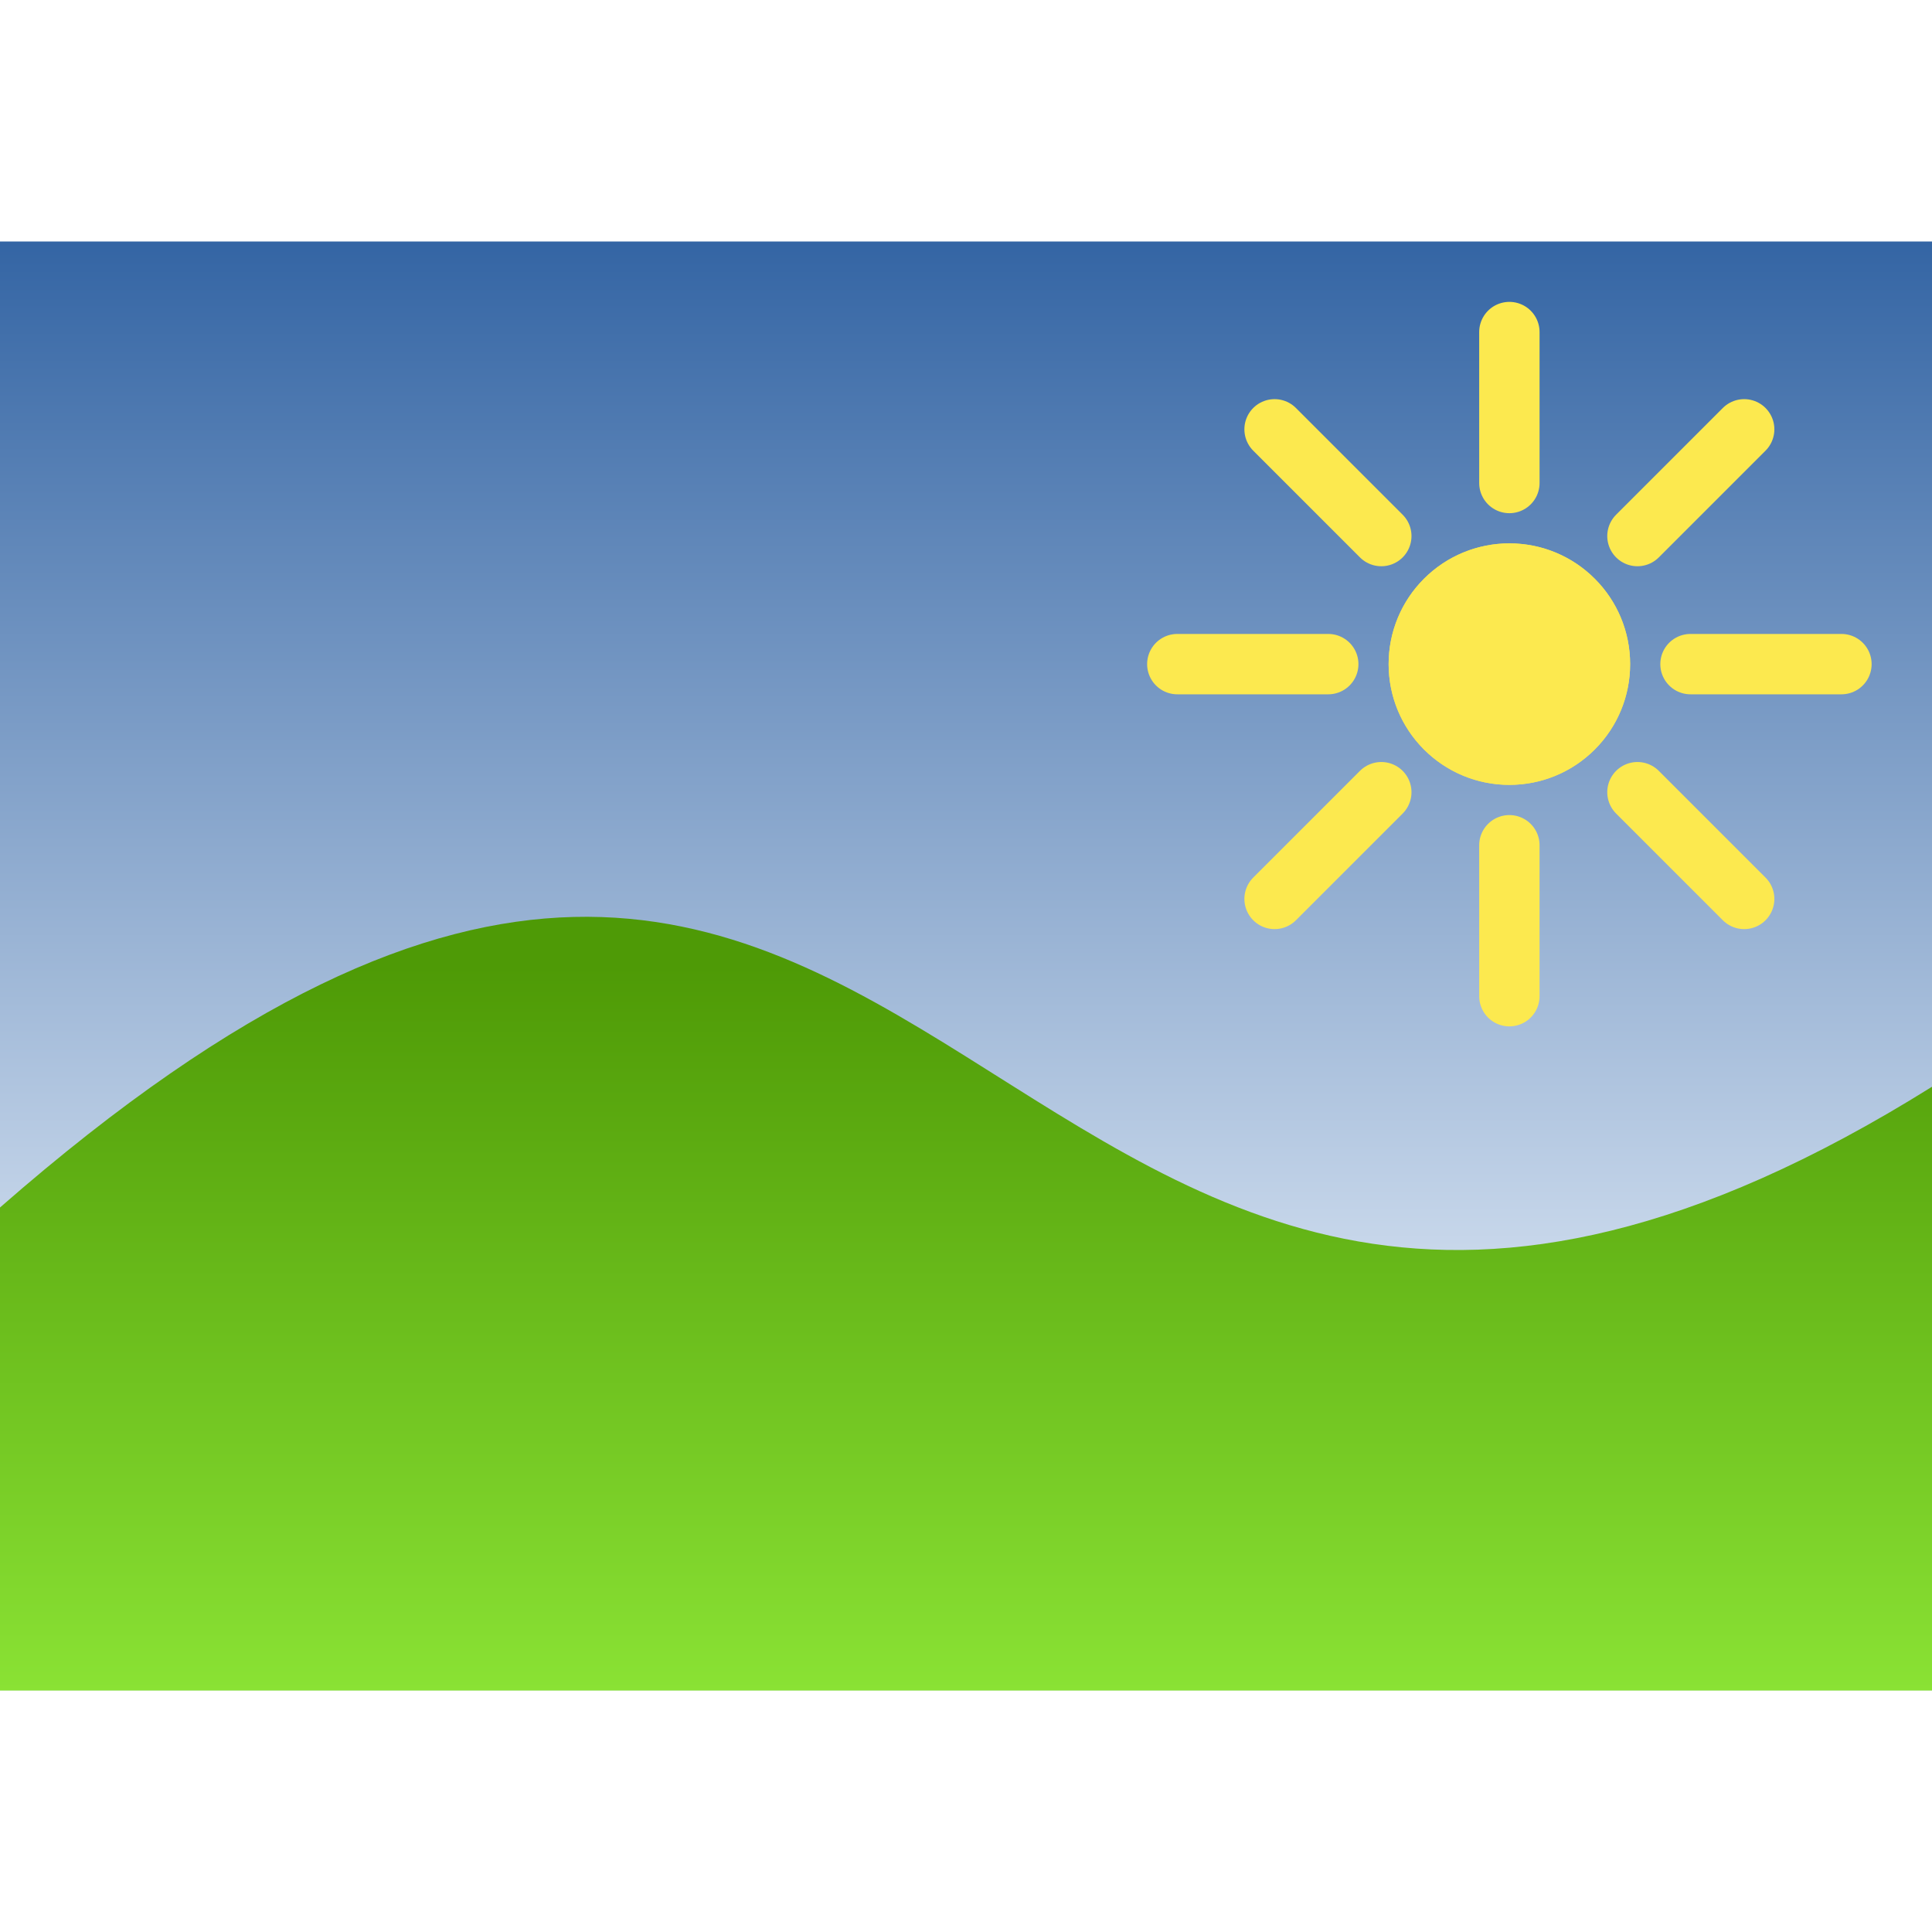 <?xml version="1.0" encoding="UTF-8" standalone="no"?>
<!-- Created with Inkscape (http://www.inkscape.org/) -->

<svg
   width="128"
   height="128"
   viewBox="0 0 128 128"
   version="1.1"
   id="svg138"
   inkscape:version="1.2.2 (732a01da63, 2022-12-09)"
   sodipodi:docname="imglarge.svg"
   xmlns:inkscape="http://www.inkscape.org/namespaces/inkscape"
   xmlns:sodipodi="http://sodipodi.sourceforge.net/DTD/sodipodi-0.dtd"
   xmlns:xlink="http://www.w3.org/1999/xlink"
   xmlns="http://www.w3.org/2000/svg"
   xmlns:svg="http://www.w3.org/2000/svg">
  <sodipodi:namedview
     id="namedview140"
     pagecolor="#ffffff"
     bordercolor="#000000"
     borderopacity="0.25"
     inkscape:showpageshadow="2"
     inkscape:pageopacity="0.0"
     inkscape:pagecheckerboard="0"
     inkscape:deskcolor="#d1d1d1"
     inkscape:document-units="px"
     showgrid="true"
     showguides="true"
     inkscape:lockguides="true"
     inkscape:zoom="3.659624"
     inkscape:cx="111.07699"
     inkscape:cy="117.77166"
     inkscape:window-width="2560"
     inkscape:window-height="1417"
     inkscape:window-x="-8"
     inkscape:window-y="-8"
     inkscape:window-maximized="1"
     inkscape:current-layer="layer3">
    <inkscape:grid
       type="xygrid"
       id="grid259"
       empspacing="4"
       originx="0"
       originy="0" />
    <inkscape:grid
       type="xygrid"
       id="grid261"
       spacingy="16"
       spacingx="16"
       color="#e5001f"
       opacity="0.149"
       originx="0"
       originy="0" />
    <sodipodi:guide
       position="-68,64"
       orientation="0,-1"
       id="guide263"
       inkscape:locked="true" />
    <sodipodi:guide
       position="64,64"
       orientation="1,0"
       id="guide315"
       inkscape:locked="true" />
  </sodipodi:namedview>
  <defs
     id="defs135">
    <linearGradient
       inkscape:collect="always"
       id="linearGradient1687">
      <stop
         style="stop-color:#4e9a06;stop-opacity:1"
         offset="0"
         id="stop1683" />
      <stop
         style="stop-color:#8ae234;stop-opacity:1"
         offset="1"
         id="stop1685" />
    </linearGradient>
    <linearGradient
       inkscape:collect="always"
       id="linearGradient1611">
      <stop
         style="stop-color:#d3e0f0;stop-opacity:1;"
         offset="0"
         id="stop1607" />
      <stop
         style="stop-color:#3465a4;stop-opacity:1"
         offset="1"
         id="stop1609" />
    </linearGradient>
    <linearGradient
       inkscape:collect="always"
       xlink:href="#linearGradient1611"
       id="linearGradient1681"
       x1="64"
       y1="88"
       x2="64"
       y2="16"
       gradientUnits="userSpaceOnUse" />
    <linearGradient
       inkscape:collect="always"
       xlink:href="#linearGradient1687"
       id="linearGradient1689"
       x1="64"
       y1="64"
       x2="64"
       y2="112"
       gradientUnits="userSpaceOnUse" />
  </defs>
  <g
     inkscape:groupmode="layer"
     id="layer3"
     inkscape:label="Dots"
     style="display:inline">
    <g
       id="g1704">
      <rect
         style="fill:url(#linearGradient1681);stroke-linecap:round;stroke-linejoin:round;fill-opacity:1"
         id="rect3673"
         width="128"
         height="96"
         x="0"
         y="16" />
      <path
         style="fill:url(#linearGradient1689);stroke-linecap:round;stroke-linejoin:round;fill-opacity:1"
         d="M 0,80 C 64,24 64,112 128,72 v 40 l -128,1e-5 z"
         id="path3781"
         sodipodi:nodetypes="ccccc" />
      <g
         id="g1522"
         style="fill:#fce94f">
        <ellipse
           style="fill:#fce94f;stroke-width:16;stroke-linecap:square;stroke-linejoin:round"
           id="path353"
           cx="100"
           cy="44"
           rx="8"
           ry="8" />
        <path
           style="fill:none;stroke:#fce94f;stroke-width:4;stroke-linecap:round;stroke-linejoin:round;stroke-dasharray:none"
           d="m 112,44 10,3e-6"
           id="path463" />
        <path
           style="display:inline;fill:none;stroke:#fce94f;stroke-width:4;stroke-linecap:round;stroke-linejoin:round;stroke-dasharray:none"
           d="M 78,44 88,44"
           id="path463-2" />
        <path
           style="display:inline;fill:none;stroke:#fce94f;stroke-width:4;stroke-linecap:round;stroke-linejoin:round;stroke-dasharray:none"
           d="m 100,32 v -10"
           id="path463-4" />
        <path
           style="display:inline;fill:none;stroke:#fce94f;stroke-width:4;stroke-linecap:round;stroke-linejoin:round;stroke-dasharray:none"
           d="m 100,66 v -10"
           id="path463-2-3" />
        <ellipse
           style="fill:#fce94f;stroke-width:16;stroke-linecap:square;stroke-linejoin:round"
           id="path353-2"
           cx="101.823"
           cy="-39.598"
           rx="8"
           ry="8"
           transform="rotate(45)" />
        <path
           style="fill:none;stroke:#fce94f;stroke-width:4;stroke-linecap:round;stroke-linejoin:round;stroke-dasharray:none"
           d="m 108.485,52.485 7.071,7.071"
           id="path463-8" />
        <path
           style="display:inline;fill:none;stroke:#fce94f;stroke-width:4;stroke-linecap:round;stroke-linejoin:round;stroke-dasharray:none"
           d="m 84.444,28.444 7.071,7.071"
           id="path463-2-2" />
        <path
           style="display:inline;fill:none;stroke:#fce94f;stroke-width:4;stroke-linecap:round;stroke-linejoin:round;stroke-dasharray:none"
           d="m 108.485,35.515 7.071,-7.071"
           id="path463-4-8" />
        <path
           style="display:inline;fill:none;stroke:#fce94f;stroke-width:4;stroke-linecap:round;stroke-linejoin:round;stroke-dasharray:none"
           d="m 84.444,59.556 7.071,-7.071"
           id="path463-2-3-2" />
      </g>
    </g>
  </g>
  <g
     inkscape:label="Ebene 1"
     inkscape:groupmode="layer"
     id="layer1" />
</svg>
